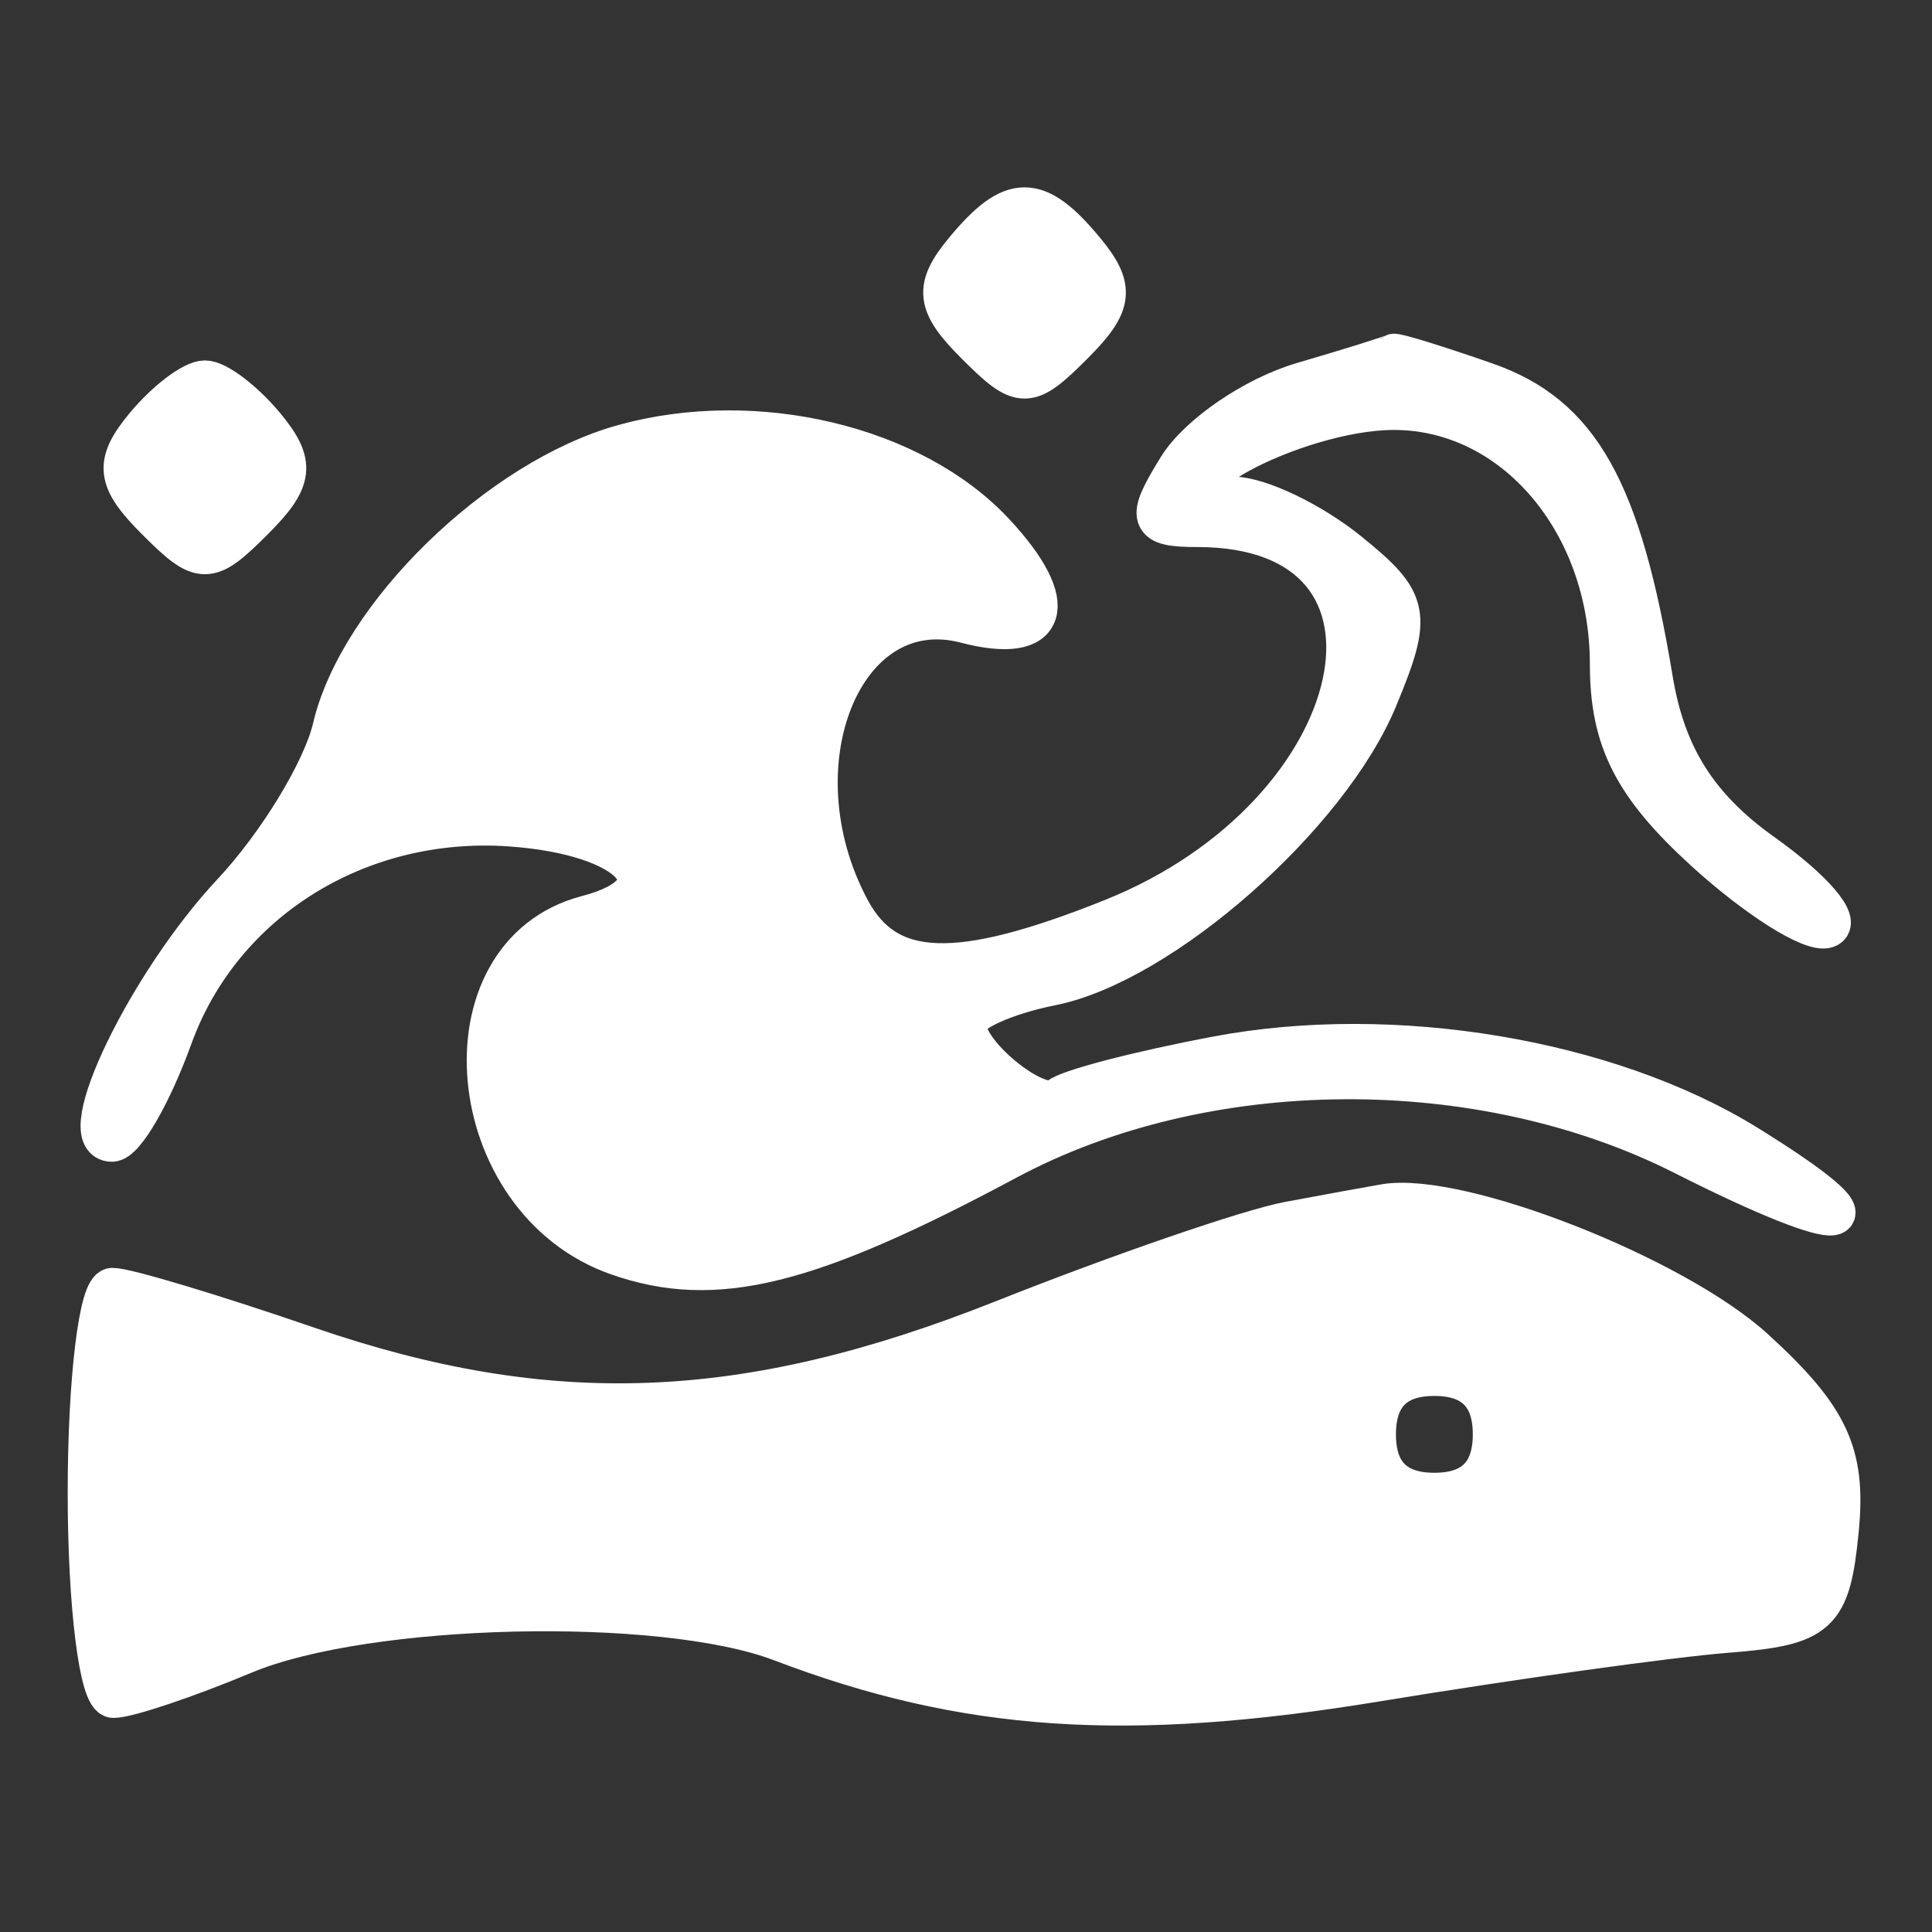 <svg width="64" height="64" viewBox="0 0 64 64" fill="none" xmlns="http://www.w3.org/2000/svg">
<rect x="0" y="0" width="64" height="64" fill="#333333" stroke="none"/>
<path d="M42.694 40.47C41.375 40.717 37.109 42.185 33.214 43.732C24.694 47.117 18.194 47.363 10.182 44.606C7.082 43.539 4.176 42.666 3.727 42.666C3.278 42.666 2.909 45.721 2.909 49.454C2.909 53.188 3.292 56.242 3.76 56.242C4.229 56.242 6.178 55.588 8.093 54.788C12.142 53.097 21.929 52.869 25.876 54.375C31.978 56.702 37.322 57.063 45.576 55.706C50.109 54.961 55.346 54.231 57.212 54.085C60.267 53.845 60.636 53.503 60.91 50.667C61.153 48.151 60.592 46.95 58.119 44.691C55.461 42.264 48.343 39.472 45.873 39.889C45.443 39.962 44.012 40.223 42.694 40.47ZM49.455 47.515C49.455 48.808 48.808 49.454 47.515 49.454C46.222 49.454 45.576 48.808 45.576 47.515C45.576 46.222 46.222 45.576 47.515 45.576C48.808 45.576 49.455 46.222 49.455 47.515Z" fill="white" stroke="white" stroke-width="1.333"/>
<path d="M43.151 12.664C41.551 13.132 39.694 14.401 39.023 15.485C37.956 17.206 38.038 17.455 39.67 17.455C47.572 17.455 45.499 26.971 36.842 30.435C31.698 32.494 29.379 32.41 28.155 30.125C25.594 25.338 27.925 19.579 31.994 20.643C34.746 21.363 35.167 20.036 32.943 17.649C30.245 14.753 25.04 13.512 20.662 14.721C16.544 15.858 11.89 20.391 11.019 24.114C10.69 25.518 9.194 27.976 7.694 29.576C4.905 32.552 2.358 37.818 3.708 37.818C4.121 37.818 5.022 36.261 5.711 34.358C7.339 29.855 11.872 27.024 16.894 27.373C21.025 27.659 22.613 29.499 19.445 30.328C14.518 31.617 15.26 39.773 20.47 41.589C23.691 42.712 26.762 41.957 33.357 38.424C39.91 34.913 49.034 34.85 55.788 38.27C61.348 41.084 62.633 40.869 57.864 37.921C53.266 35.08 46.148 33.891 40.316 34.992C37.69 35.487 35.331 36.104 35.072 36.362C34.502 36.933 32 34.963 32 33.943C32 33.541 33.273 32.957 34.83 32.646C38.478 31.917 44.014 27.043 45.632 23.137C46.794 20.332 46.716 19.938 44.674 18.285C43.452 17.295 41.737 16.471 40.862 16.454C37.69 16.393 42.89 13.576 46.176 13.576C50.153 13.576 53.333 17.321 53.333 22.004C53.333 24.506 54.103 26.025 56.465 28.183C58.189 29.756 60.01 30.906 60.513 30.739C61.016 30.571 60.06 29.459 58.387 28.268C56.246 26.744 55.169 25.037 54.751 22.506C53.71 16.21 52.329 13.753 49.218 12.669C47.589 12.101 46.212 11.676 46.158 11.724C46.104 11.772 44.752 12.195 43.151 12.664Z" fill="white" stroke="white" stroke-width="1.333"/>
<path d="M4.808 14.109C3.778 15.351 3.841 15.893 5.174 17.226C6.679 18.732 6.896 18.732 8.401 17.226C9.735 15.893 9.798 15.351 8.768 14.109C8.081 13.283 7.19 12.606 6.788 12.606C6.385 12.606 5.494 13.283 4.808 14.109Z" fill="white" stroke="white" stroke-width="1.333"/>
<path d="M31.959 8.291C30.93 9.533 30.992 10.075 32.326 11.407C33.831 12.913 34.048 12.913 35.553 11.407C36.886 10.075 36.949 9.533 35.919 8.291C34.35 6.4 33.529 6.4 31.959 8.291Z" fill="white" stroke="white" stroke-width="1.333"/>
</svg>
